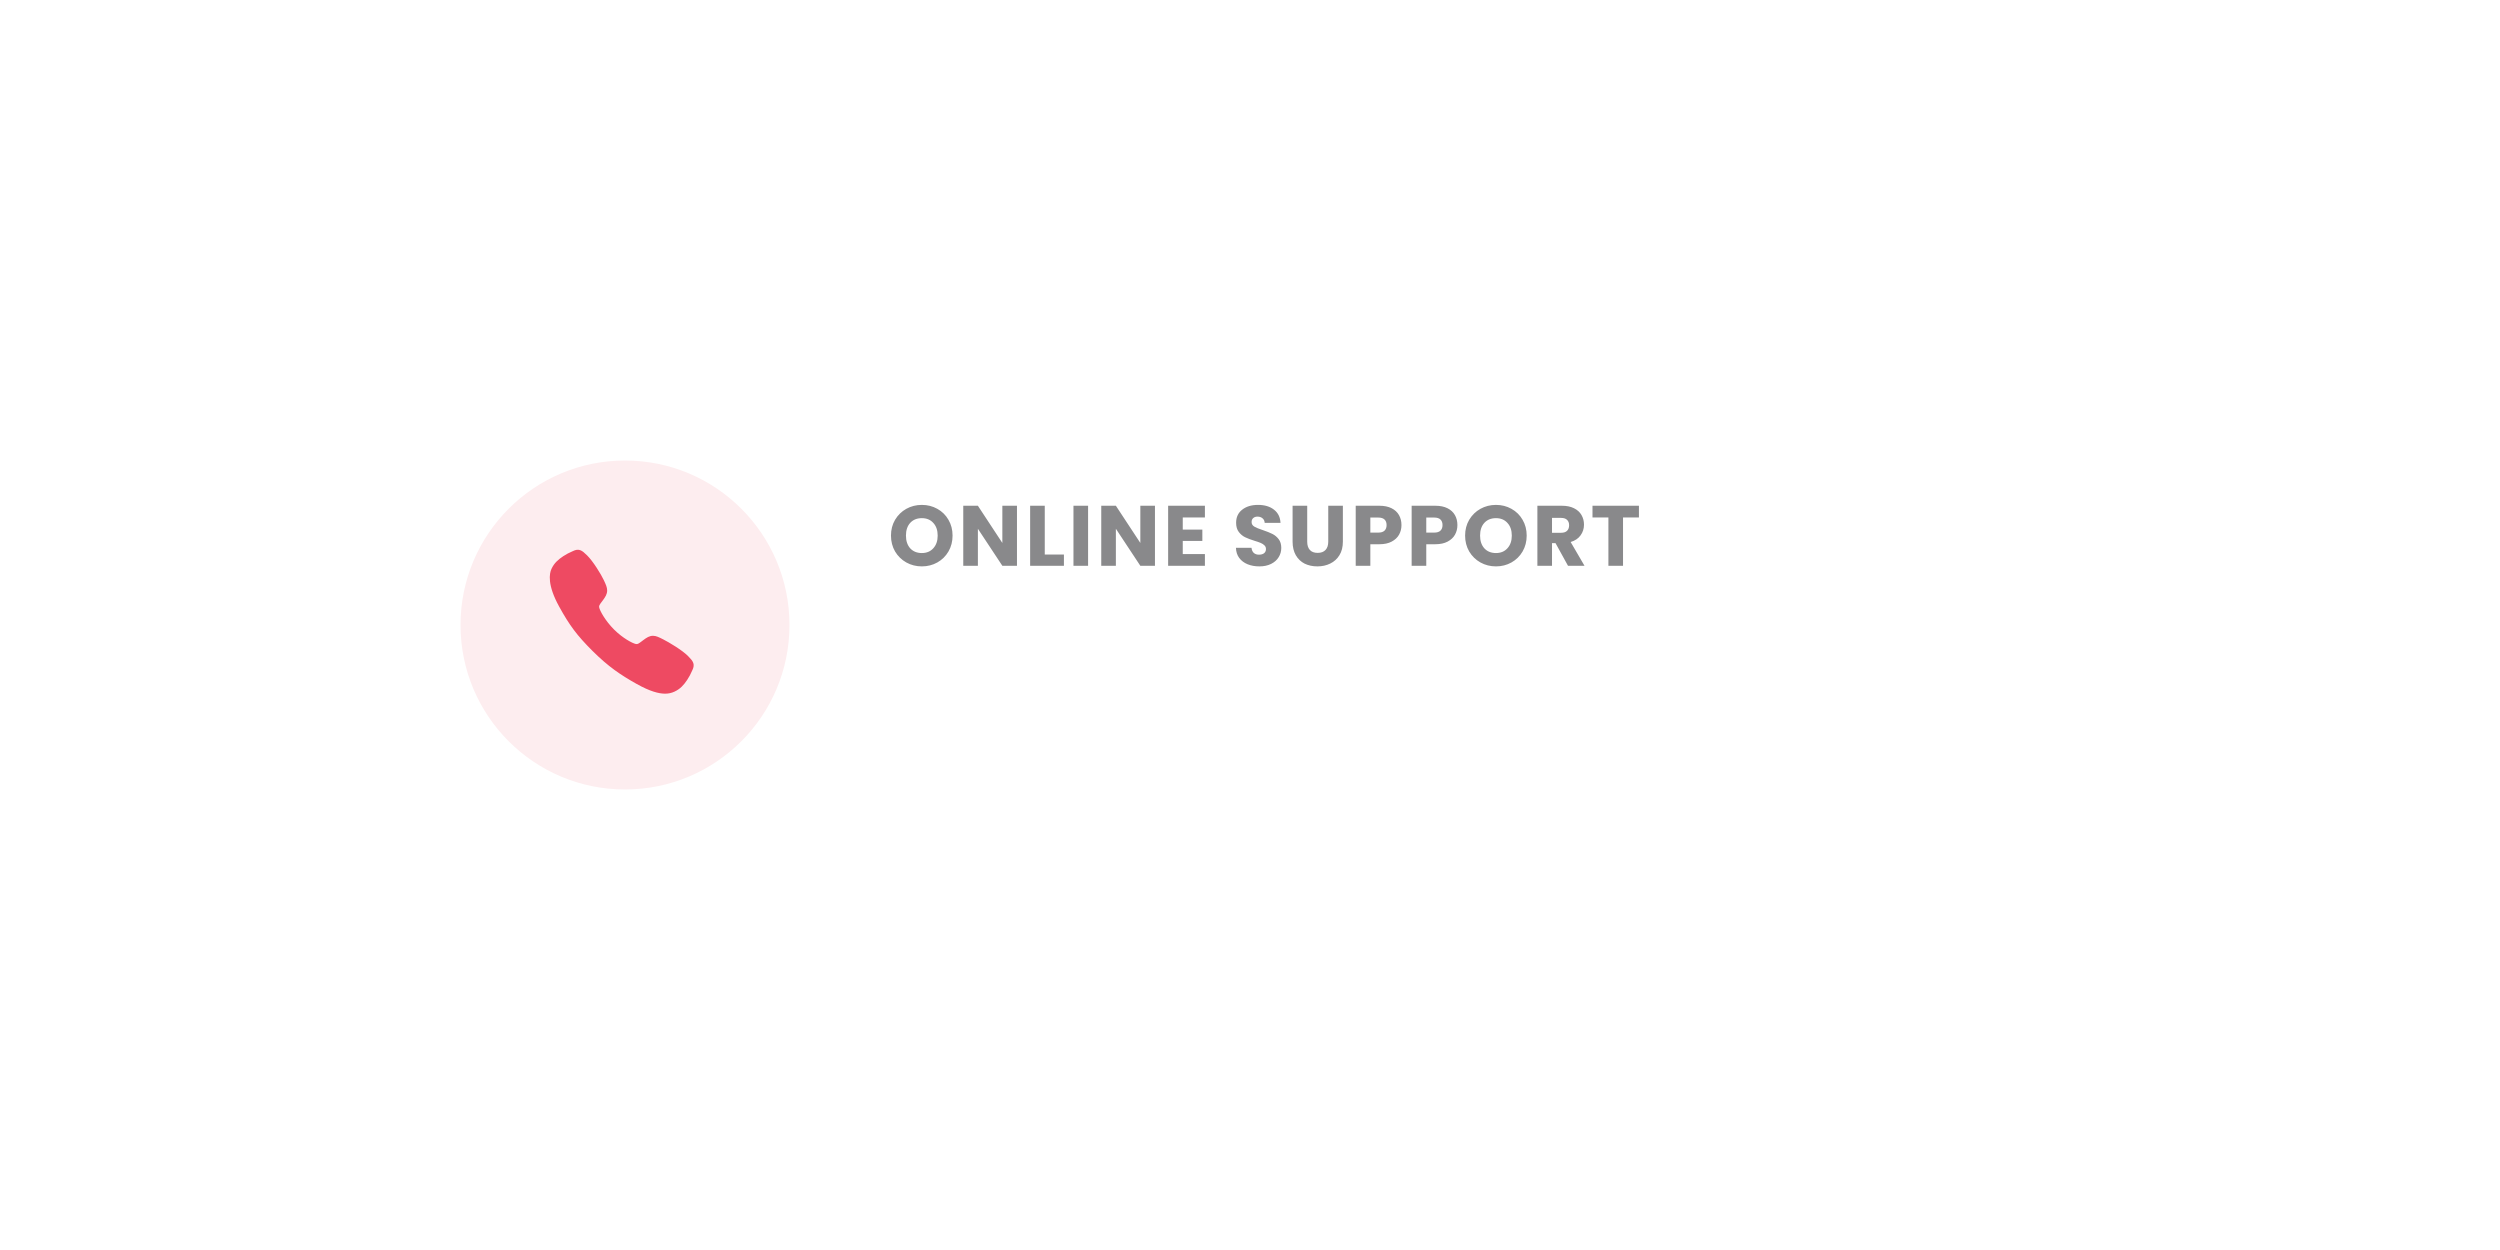 <?xml version="1.0" encoding="UTF-8" standalone="no"?>
<svg
   width="380"
   height="190"
   viewBox="0 0 380 190"
   fill="none"
   version="1.1"
   id="svg6"
   sodipodi:docname="hero-shape-1.svg"
   inkscape:version="1.3 (0e150ed6c4, 2023-07-21)"
   xmlns:inkscape="http://www.inkscape.org/namespaces/inkscape"
   xmlns:sodipodi="http://sodipodi.sourceforge.net/DTD/sodipodi-0.dtd"
   xmlns="http://www.w3.org/2000/svg"
   xmlns:svg="http://www.w3.org/2000/svg">
  <sodipodi:namedview
     id="namedview6"
     pagecolor="#ffffff"
     bordercolor="#000000"
     borderopacity="0.25"
     inkscape:showpageshadow="2"
     inkscape:pageopacity="0.0"
     inkscape:pagecheckerboard="0"
     inkscape:deskcolor="#d1d1d1"
     showgrid="false"
     inkscape:zoom="2.4263158"
     inkscape:cx="190"
     inkscape:cy="95.206074"
     inkscape:window-width="1920"
     inkscape:window-height="974"
     inkscape:window-x="-11"
     inkscape:window-y="-11"
     inkscape:window-maximized="1"
     inkscape:current-layer="svg6" />
  <g
     filter="url(#filter0_d_59_4)"
     id="g4">
    <path
       d="M40 70C40 42.386 62.386 20 90 20H330C335.523 20 340 24.477 340 30V80C340 107.614 317.614 130 290 130H50C44.477 130 40 125.523 40 120V70Z"
       fill="white"
       shape-rendering="crispEdges"
       id="path1" />
    <circle
       cx="95"
       cy="75"
       r="25"
       fill="#FDEDEF"
       id="circle1" />
    <path
       d="M101.092 85.438C100.139 85.438 98.8 85.093 96.795 83.973C94.357 82.606 92.471 81.343 90.046 78.925C87.709 76.588 86.571 75.076 84.979 72.178C83.18 68.907 83.486 67.192 83.829 66.459C84.237 65.583 84.84 65.059 85.619 64.539C86.061 64.249 86.529 64.001 87.017 63.797C87.066 63.776 87.111 63.756 87.152 63.738C87.394 63.629 87.76 63.464 88.224 63.64C88.533 63.756 88.81 63.994 89.242 64.421C90.129 65.296 91.342 67.245 91.789 68.202C92.089 68.847 92.288 69.273 92.289 69.751C92.289 70.31 92.007 70.741 91.666 71.206C91.602 71.293 91.539 71.377 91.477 71.458C91.106 71.946 91.024 72.087 91.078 72.339C91.187 72.846 91.999 74.353 93.333 75.685C94.668 77.016 96.131 77.777 96.64 77.885C96.902 77.941 97.046 77.856 97.55 77.472C97.623 77.416 97.697 77.359 97.775 77.302C98.295 76.915 98.706 76.641 99.252 76.641H99.255C99.73 76.641 100.137 76.847 100.811 77.187C101.69 77.63 103.697 78.827 104.577 79.715C105.005 80.147 105.244 80.422 105.361 80.731C105.537 81.197 105.371 81.562 105.263 81.806C105.245 81.846 105.225 81.891 105.204 81.94C104.999 82.427 104.749 82.894 104.458 83.335C103.939 84.112 103.413 84.713 102.535 85.122C102.084 85.335 101.591 85.443 101.092 85.438Z"
       fill="#EE4A62"
       id="path2" />
    <path
       d="M140.122 66.091C139.264 66.091 138.475 65.892 137.756 65.493C137.045 65.094 136.478 64.54 136.053 63.829C135.637 63.11 135.429 62.304 135.429 61.411C135.429 60.518 135.637 59.717 136.053 59.006C136.478 58.295 137.045 57.741 137.756 57.342C138.475 56.943 139.264 56.744 140.122 56.744C140.98 56.744 141.764 56.943 142.475 57.342C143.194 57.741 143.758 58.295 144.165 59.006C144.581 59.717 144.789 60.518 144.789 61.411C144.789 62.304 144.581 63.11 144.165 63.829C143.749 64.54 143.186 65.094 142.475 65.493C141.764 65.892 140.98 66.091 140.122 66.091ZM140.122 64.063C140.85 64.063 141.431 63.82 141.864 63.335C142.306 62.85 142.527 62.208 142.527 61.411C142.527 60.605 142.306 59.964 141.864 59.487C141.431 59.002 140.85 58.759 140.122 58.759C139.385 58.759 138.796 58.997 138.354 59.474C137.921 59.951 137.704 60.596 137.704 61.411C137.704 62.217 137.921 62.863 138.354 63.348C138.796 63.825 139.385 64.063 140.122 64.063ZM154.58 66H152.357L148.639 60.371V66H146.416V56.874H148.639L152.357 62.529V56.874H154.58V66ZM158.804 64.284H161.716V66H156.581V56.874H158.804V64.284ZM165.389 56.874V66H163.166V56.874H165.389ZM175.554 66H173.331L169.613 60.371V66H167.39V56.874H169.613L173.331 62.529V56.874H175.554V66ZM179.779 58.655V60.501H182.756V62.217H179.779V64.219H183.146V66H177.556V56.874H183.146V58.655H179.779ZM191.426 66.091C190.759 66.091 190.161 65.983 189.632 65.766C189.103 65.549 188.679 65.229 188.358 64.804C188.046 64.379 187.881 63.868 187.864 63.27H190.23C190.265 63.608 190.382 63.868 190.581 64.05C190.78 64.223 191.04 64.31 191.361 64.31C191.69 64.31 191.95 64.236 192.141 64.089C192.332 63.933 192.427 63.721 192.427 63.452C192.427 63.227 192.349 63.04 192.193 62.893C192.046 62.746 191.859 62.624 191.634 62.529C191.417 62.434 191.105 62.325 190.698 62.204C190.109 62.022 189.628 61.84 189.255 61.658C188.882 61.476 188.562 61.207 188.293 60.852C188.024 60.497 187.89 60.033 187.89 59.461C187.89 58.612 188.198 57.949 188.813 57.472C189.428 56.987 190.23 56.744 191.218 56.744C192.223 56.744 193.034 56.987 193.649 57.472C194.264 57.949 194.594 58.616 194.637 59.474H192.232C192.215 59.179 192.106 58.95 191.907 58.785C191.708 58.612 191.452 58.525 191.14 58.525C190.871 58.525 190.655 58.599 190.49 58.746C190.325 58.885 190.243 59.088 190.243 59.357C190.243 59.652 190.382 59.881 190.659 60.046C190.936 60.211 191.37 60.388 191.959 60.579C192.548 60.778 193.025 60.969 193.389 61.151C193.762 61.333 194.082 61.597 194.351 61.944C194.62 62.291 194.754 62.737 194.754 63.283C194.754 63.803 194.62 64.275 194.351 64.7C194.091 65.125 193.71 65.463 193.207 65.714C192.704 65.965 192.111 66.091 191.426 66.091ZM198.696 56.874V62.334C198.696 62.88 198.83 63.3 199.099 63.595C199.368 63.89 199.762 64.037 200.282 64.037C200.802 64.037 201.201 63.89 201.478 63.595C201.755 63.3 201.894 62.88 201.894 62.334V56.874H204.117V62.321C204.117 63.136 203.944 63.825 203.597 64.388C203.25 64.951 202.782 65.376 202.193 65.662C201.612 65.948 200.962 66.091 200.243 66.091C199.524 66.091 198.878 65.952 198.306 65.675C197.743 65.389 197.296 64.964 196.967 64.401C196.638 63.829 196.473 63.136 196.473 62.321V56.874H198.696ZM213.023 59.812C213.023 60.341 212.902 60.826 212.659 61.268C212.416 61.701 212.044 62.052 211.541 62.321C211.038 62.59 210.414 62.724 209.669 62.724H208.291V66H206.068V56.874H209.669C210.397 56.874 211.012 57 211.515 57.251C212.018 57.502 212.395 57.849 212.646 58.291C212.897 58.733 213.023 59.24 213.023 59.812ZM209.5 60.956C209.925 60.956 210.241 60.856 210.449 60.657C210.657 60.458 210.761 60.176 210.761 59.812C210.761 59.448 210.657 59.166 210.449 58.967C210.241 58.768 209.925 58.668 209.5 58.668H208.291V60.956H209.5ZM221.525 59.812C221.525 60.341 221.404 60.826 221.161 61.268C220.919 61.701 220.546 62.052 220.043 62.321C219.541 62.59 218.917 62.724 218.171 62.724H216.793V66H214.57V56.874H218.171C218.899 56.874 219.515 57 220.017 57.251C220.52 57.502 220.897 57.849 221.148 58.291C221.4 58.733 221.525 59.24 221.525 59.812ZM218.002 60.956C218.427 60.956 218.743 60.856 218.951 60.657C219.159 60.458 219.263 60.176 219.263 59.812C219.263 59.448 219.159 59.166 218.951 58.967C218.743 58.768 218.427 58.668 218.002 58.668H216.793V60.956H218.002ZM227.389 66.091C226.531 66.091 225.742 65.892 225.023 65.493C224.312 65.094 223.744 64.54 223.32 63.829C222.904 63.11 222.696 62.304 222.696 61.411C222.696 60.518 222.904 59.717 223.32 59.006C223.744 58.295 224.312 57.741 225.023 57.342C225.742 56.943 226.531 56.744 227.389 56.744C228.247 56.744 229.031 56.943 229.742 57.342C230.461 57.741 231.024 58.295 231.432 59.006C231.848 59.717 232.056 60.518 232.056 61.411C232.056 62.304 231.848 63.11 231.432 63.829C231.016 64.54 230.452 65.094 229.742 65.493C229.031 65.892 228.247 66.091 227.389 66.091ZM227.389 64.063C228.117 64.063 228.697 63.82 229.131 63.335C229.573 62.85 229.794 62.208 229.794 61.411C229.794 60.605 229.573 59.964 229.131 59.487C228.697 59.002 228.117 58.759 227.389 58.759C226.652 58.759 226.063 58.997 225.621 59.474C225.187 59.951 224.971 60.596 224.971 61.411C224.971 62.217 225.187 62.863 225.621 63.348C226.063 63.825 226.652 64.063 227.389 64.063ZM238.336 66L236.438 62.555H235.905V66H233.682V56.874H237.413C238.133 56.874 238.744 57 239.246 57.251C239.758 57.502 240.139 57.849 240.39 58.291C240.642 58.724 240.767 59.21 240.767 59.747C240.767 60.354 240.594 60.895 240.247 61.372C239.909 61.849 239.407 62.187 238.739 62.386L240.845 66H238.336ZM235.905 60.982H237.283C237.691 60.982 237.994 60.882 238.193 60.683C238.401 60.484 238.505 60.202 238.505 59.838C238.505 59.491 238.401 59.218 238.193 59.019C237.994 58.82 237.691 58.72 237.283 58.72H235.905V60.982ZM249.118 56.874V58.655H246.7V66H244.477V58.655H242.059V56.874H249.118Z"
       fill="#89898B"
       id="path3" />
    <path
       id="path4"
       d="m 197.885,77.5 c -0.296,0.379 -0.606,0.898 -0.916,1.412 0.525,0.148 0.984,0.372 1.275,0.711 0.302,-0.597 0.604,-1.145 0.9,-1.584 z m 45.998,0 -1.262,0.539 c 0.68,1.007 1.244,2.104 1.691,3.291 0.453,1.18 0.793,2.409 1.02,3.689 0.227,1.273 0.34,2.553 0.34,3.84 0,1.327 -0.119,2.633 -0.359,3.92 -0.233,1.287 -0.578,2.515 -1.031,3.682 -0.453,1.167 -1.007,2.233 -1.66,3.199 l 1.262,0.539 c 1.213,-1.6 2.119,-3.383 2.719,-5.35 0.607,-1.967 0.91,-3.967 0.91,-6 0,-2.1 -0.312,-4.13 -0.939,-6.09 -0.62,-1.967 -1.516,-3.72 -2.689,-5.26 z m 58.51,0.689 c -1.18,0 -2.21,0.25 -3.09,0.75 -0.88,0.493 -1.563,1.168 -2.049,2.021 -0.48,0.847 -0.721,1.799 -0.721,2.859 0,0.827 0.143,1.586 0.43,2.279 0.293,0.693 0.689,1.297 1.189,1.811 0.506,0.507 1.086,0.9 1.74,1.18 0.66,0.28 1.36,0.42 2.1,0.42 0.76,0 1.423,-0.197 1.99,-0.59 L 298.863,95 h 2.469 l 5.092,-6.109 c 0.32,-0.38 0.603,-0.758 0.85,-1.131 0.253,-0.38 0.465,-0.767 0.639,-1.16 0.173,-0.4 0.304,-0.82 0.391,-1.26 0.086,-0.44 0.131,-0.916 0.131,-1.43 0,-1.08 -0.258,-2.05 -0.771,-2.91 -0.507,-0.867 -1.213,-1.551 -2.119,-2.051 -0.907,-0.507 -1.957,-0.76 -3.15,-0.76 z m -95.586,0.01 c -0.82,0 -1.578,0.172 -2.271,0.512 -0.687,0.333 -1.253,0.798 -1.699,1.398 -0.447,0.593 -0.724,1.277 -0.83,2.051 l 1.67,0.66 c 0.033,-0.553 0.193,-1.05 0.48,-1.49 0.286,-0.44 0.655,-0.791 1.109,-1.051 0.46,-0.26 0.963,-0.389 1.51,-0.389 0.54,0 1.033,0.126 1.48,0.379 0.446,0.253 0.803,0.598 1.07,1.031 0.266,0.433 0.4,0.919 0.4,1.459 0,0.54 -0.137,1.043 -0.41,1.51 -0.274,0.46 -0.645,0.831 -1.111,1.111 -0.467,0.28 -0.988,0.42 -1.568,0.42 h -0.611 V 87.25 c 0.18,-0.06 0.4,-0.09 0.66,-0.09 0.593,0 1.134,0.149 1.621,0.449 0.486,0.293 0.873,0.694 1.16,1.201 0.293,0.507 0.439,1.076 0.439,1.709 0,0.887 -0.298,1.607 -0.891,2.16 -0.594,0.547 -1.386,0.82 -2.379,0.82 -0.687,0 -1.297,-0.134 -1.83,-0.4 -0.534,-0.267 -0.954,-0.639 -1.26,-1.119 -0.307,-0.48 -0.47,-1.033 -0.49,-1.66 l -1.92,0.779 c 0.126,0.84 0.436,1.578 0.93,2.211 0.5,0.633 1.14,1.125 1.92,1.479 0.786,0.353 1.67,0.531 2.65,0.531 1.086,10e-7 2.03,-0.211 2.83,-0.631 0.8,-0.42 1.416,-0.992 1.85,-1.719 0.44,-0.733 0.66,-1.56 0.66,-2.48 0,-0.673 -0.117,-1.28 -0.35,-1.82 -0.227,-0.547 -0.545,-1.014 -0.951,-1.4 -0.4,-0.387 -0.856,-0.676 -1.369,-0.869 0.466,-0.213 0.872,-0.504 1.219,-0.871 0.346,-0.373 0.614,-0.799 0.801,-1.279 0.193,-0.48 0.289,-0.989 0.289,-1.529 0,-0.853 -0.209,-1.621 -0.629,-2.301 -0.42,-0.68 -0.995,-1.219 -1.721,-1.619 -0.727,-0.4 -1.546,-0.602 -2.459,-0.602 z m 81.568,0 c -0.9,0 -1.712,0.187 -2.439,0.561 -0.72,0.373 -1.294,0.88 -1.721,1.52 -0.426,0.633 -0.641,1.353 -0.641,2.16 0,0.8 0.215,1.541 0.641,2.221 0.427,0.673 1.014,1.186 1.76,1.539 -0.92,0.353 -1.659,0.921 -2.219,1.701 -0.553,0.78 -0.83,1.664 -0.83,2.65 0,0.913 0.236,1.729 0.709,2.449 0.48,0.72 1.131,1.286 1.951,1.699 0.827,0.413 1.756,0.621 2.789,0.621 1.04,10e-7 1.969,-0.208 2.789,-0.621 0.827,-0.42 1.478,-0.986 1.951,-1.699 0.48,-0.72 0.721,-1.533 0.721,-2.439 0,-0.987 -0.276,-1.87 -0.83,-2.65 -0.553,-0.78 -1.296,-1.351 -2.23,-1.711 0.734,-0.353 1.317,-0.863 1.75,-1.529 0.44,-0.673 0.66,-1.42 0.66,-2.24 0,-0.64 -0.133,-1.217 -0.4,-1.73 -0.26,-0.52 -0.616,-0.967 -1.07,-1.34 C 291.262,78.986 290.75,78.7 290.176,78.5 289.603,78.3 289.002,78.199 288.375,78.199 Z M 222.225,78.5 214.055,91.09 v 0.779 h 8.26 V 95 h 1.92 v -3.131 h 1.92 v -1.789 h -1.92 V 78.5 Z m 8.439,0 -1.369,8.77 c 0.573,-0.54 1.201,-0.95 1.881,-1.23 0.68,-0.28 1.403,-0.42 2.17,-0.42 0.933,0 1.759,0.172 2.479,0.512 0.72,0.34 1.284,0.826 1.691,1.459 0.413,0.627 0.619,1.374 0.619,2.24 0,0.767 -0.164,1.433 -0.49,2 -0.327,0.567 -0.786,1.007 -1.379,1.32 -0.587,0.307 -1.28,0.459 -2.08,0.459 -0.994,0 -1.868,-0.239 -2.621,-0.719 -0.747,-0.48 -1.263,-1.131 -1.549,-1.951 l -1.621,0.791 c 0.28,0.753 0.707,1.396 1.281,1.93 0.573,0.533 1.246,0.944 2.02,1.23 0.78,0.28 1.613,0.42 2.5,0.42 1.086,0 2.08,-0.214 2.98,-0.641 0.9,-0.427 1.62,-1.054 2.16,-1.881 0.54,-0.833 0.809,-1.852 0.809,-3.059 0,-0.953 -0.186,-1.798 -0.559,-2.531 -0.367,-0.74 -0.878,-1.339 -1.531,-1.799 -0.654,-0.467 -1.413,-0.761 -2.279,-0.881 -1.42,-0.293 -2.801,-0.109 -4.141,0.551 l 0.74,-4.781 h 6.711 V 78.5 Z m 31.953,0 -5.1,6.109 c -0.607,0.727 -1.093,1.544 -1.459,2.451 -0.36,0.9 -0.541,1.766 -0.541,2.6 0,0.753 0.14,1.47 0.42,2.15 0.28,0.68 0.681,1.282 1.201,1.809 0.526,0.527 1.158,0.943 1.898,1.25 0.746,0.3 1.58,0.451 2.5,0.451 1.153,0 2.171,-0.241 3.051,-0.721 0.886,-0.48 1.58,-1.147 2.08,-2 0.5,-0.853 0.75,-1.833 0.75,-2.939 0,-0.833 -0.14,-1.593 -0.42,-2.279 -0.274,-0.693 -0.655,-1.294 -1.141,-1.801 -0.487,-0.507 -1.053,-0.897 -1.699,-1.17 -0.647,-0.28 -1.34,-0.42 -2.08,-0.42 -0.367,0 -0.721,0.042 -1.061,0.129 -0.334,0.08 -0.653,0.201 -0.959,0.361 L 265.088,78.5 Z m 7.234,0 v 1.789 h 7.891 L 269.621,95 h 2.4 l 8.721,-15.859 V 78.5 Z m 18.523,1.27 c 0.547,0 1.035,0.124 1.461,0.371 0.427,0.247 0.764,0.586 1.01,1.02 0.254,0.427 0.379,0.909 0.379,1.449 0,0.54 -0.122,1.024 -0.369,1.451 -0.246,0.42 -0.586,0.753 -1.02,1 -0.426,0.24 -0.914,0.359 -1.461,0.359 -0.54,0 -1.027,-0.119 -1.461,-0.359 -0.426,-0.247 -0.763,-0.58 -1.01,-1 -0.246,-0.427 -0.369,-0.911 -0.369,-1.451 0,-0.54 0.123,-1.023 0.369,-1.449 0.254,-0.433 0.595,-0.773 1.021,-1.02 0.427,-0.247 0.909,-0.371 1.449,-0.371 z m 14.107,0.17 c 0.746,0 1.406,0.167 1.98,0.5 0.58,0.327 1.033,0.781 1.359,1.361 0.334,0.58 0.5,1.242 0.5,1.988 0,0.54 -0.099,1.048 -0.299,1.521 -0.2,0.473 -0.477,0.893 -0.83,1.26 -0.347,0.36 -0.755,0.643 -1.221,0.85 -0.46,0.2 -0.957,0.301 -1.49,0.301 -0.74,0 -1.407,-0.175 -2,-0.521 -0.587,-0.347 -1.054,-0.817 -1.4,-1.41 -0.34,-0.593 -0.51,-1.26 -0.51,-2 0,-0.74 0.17,-1.399 0.51,-1.979 0.34,-0.58 0.804,-1.038 1.391,-1.371 0.593,-0.333 1.263,-0.5 2.01,-0.5 z m -80.168,1.34 v 8.801 h -5.561 z m -25.453,1.92 c -0.396,0.08 -1.077,0.146 -1.855,0.205 -0.162,0.57 -0.309,1.161 -0.432,1.785 -0.227,1.153 -0.34,2.377 -0.34,3.67 -10e-6,1.293 0.11,2.513 0.33,3.66 0.227,1.147 0.524,2.203 0.891,3.17 0.367,0.973 0.762,1.84 1.189,2.6 0.427,0.76 0.84,1.397 1.24,1.91 l 1.26,-0.539 c -0.473,-0.707 -0.947,-1.593 -1.42,-2.66 -0.473,-1.067 -0.867,-2.287 -1.18,-3.66 -0.307,-1.373 -0.459,-2.867 -0.459,-4.48 0,-1.653 0.156,-3.169 0.469,-4.549 0.091,-0.393 0.203,-0.744 0.307,-1.111 z m -11.15,0.68 c -0.329,0.357 -0.768,0.696 -1.301,1.049 -0.011,0.005 -0.022,0.011 -0.033,0.016 0.001,0.007 0.003,0.013 0.004,0.02 0.389,-6.75e-4 0.777,0.01 1.166,0.012 0.093,-0.36 0.149,-0.726 0.164,-1.096 z M 261.549,85.75 c 0.713,0 1.359,0.173 1.939,0.52 0.586,0.34 1.051,0.81 1.391,1.41 0.346,0.593 0.52,1.271 0.52,2.031 0,0.747 -0.17,1.413 -0.51,2 -0.34,0.587 -0.807,1.049 -1.4,1.389 -0.594,0.333 -1.271,0.5 -2.031,0.5 -0.78,0 -1.459,-0.173 -2.039,-0.52 -0.58,-0.347 -1.03,-0.811 -1.35,-1.391 -0.32,-0.587 -0.48,-1.23 -0.48,-1.93 0,-0.753 0.175,-1.432 0.529,-2.039 0.36,-0.607 0.841,-1.088 1.441,-1.441 0.6,-0.353 1.263,-0.529 1.99,-0.529 z M 139.658,85.885 c -0.047,0.002 -0.094,0.006 -0.141,0.006 -0.007,0.018 -0.013,0.035 -0.019,0.053 0.012,0.017 0.025,0.032 0.037,0.049 0.037,-0.039 0.08,-0.073 0.123,-0.107 z m 148.717,1.285 c 0.627,0 1.184,0.14 1.67,0.42 0.487,0.273 0.87,0.651 1.15,1.131 0.287,0.48 0.43,1.028 0.43,1.648 0,0.6 -0.136,1.141 -0.41,1.621 -0.273,0.48 -0.656,0.861 -1.15,1.141 -0.486,0.273 -1.049,0.408 -1.689,0.408 -0.633,10e-7 -1.195,-0.135 -1.689,-0.408 -0.486,-0.28 -0.867,-0.661 -1.141,-1.141 -0.273,-0.48 -0.41,-1.024 -0.41,-1.631 0,-0.62 0.14,-1.168 0.42,-1.648 0.287,-0.48 0.674,-0.858 1.16,-1.131 0.494,-0.273 1.047,-0.41 1.66,-0.41 z m -145.516,3.1 c -0.559,0.068 -1.123,0.088 -1.68,0.059 v 1.512 h 1.68 z m 16.283,2.801 c -0.545,0.289 -1.15,0.439 -1.82,0.439 -0.404,0 -0.781,-0.061 -1.141,-0.166 -0.111,0.01 -0.222,0.024 -0.334,0.033 -0.214,0.253 -0.441,0.492 -0.686,0.703 -0.391,0.339 -1.031,0.029 -1.553,0.025 0.06,0.046 0.112,0.101 0.174,0.145 1.013,0.713 2.192,1.07 3.539,1.07 1.347,0 2.524,-0.357 3.531,-1.07 0.428,-0.304 0.805,-0.671 1.152,-1.076 -0.954,-0.035 -1.909,-0.07 -2.863,-0.104 z m 9.363,0.582 V 95 h 2.029 v -1.043 c -0.677,-0.1 -1.353,-0.204 -2.029,-0.305 z m 5.562,0.834 V 95 h 3.391 c -0.821,-0.12 -1.642,-0.247 -2.463,-0.375 -0.309,-0.048 -0.619,-0.091 -0.928,-0.139 z" />
  </g>
  <defs
     id="defs6">
    <filter
       id="filter0_d_59_4"
       x="0"
       y="0"
       width="380"
       height="190"
       filterUnits="userSpaceOnUse"
       color-interpolation-filters="sRGB">
      <feFlood
         flood-opacity="0"
         result="BackgroundImageFix"
         id="feFlood4" />
      <feColorMatrix
         in="SourceAlpha"
         type="matrix"
         values="0 0 0 0 0 0 0 0 0 0 0 0 0 0 0 0 0 0 127 0"
         result="hardAlpha"
         id="feColorMatrix4" />
      <feOffset
         dy="20"
         id="feOffset4" />
      <feGaussianBlur
         stdDeviation="20"
         id="feGaussianBlur4" />
      <feComposite
         in2="hardAlpha"
         operator="out"
         id="feComposite4" />
      <feColorMatrix
         type="matrix"
         values="0 0 0 0 0 0 0 0 0 0 0 0 0 0 0 0 0 0 0.1 0"
         id="feColorMatrix5" />
      <feBlend
         mode="normal"
         in2="BackgroundImageFix"
         result="effect1_dropShadow_59_4"
         id="feBlend5" />
      <feBlend
         mode="normal"
         in="SourceGraphic"
         in2="effect1_dropShadow_59_4"
         result="shape"
         id="feBlend6" />
    </filter>
  </defs>
</svg>
